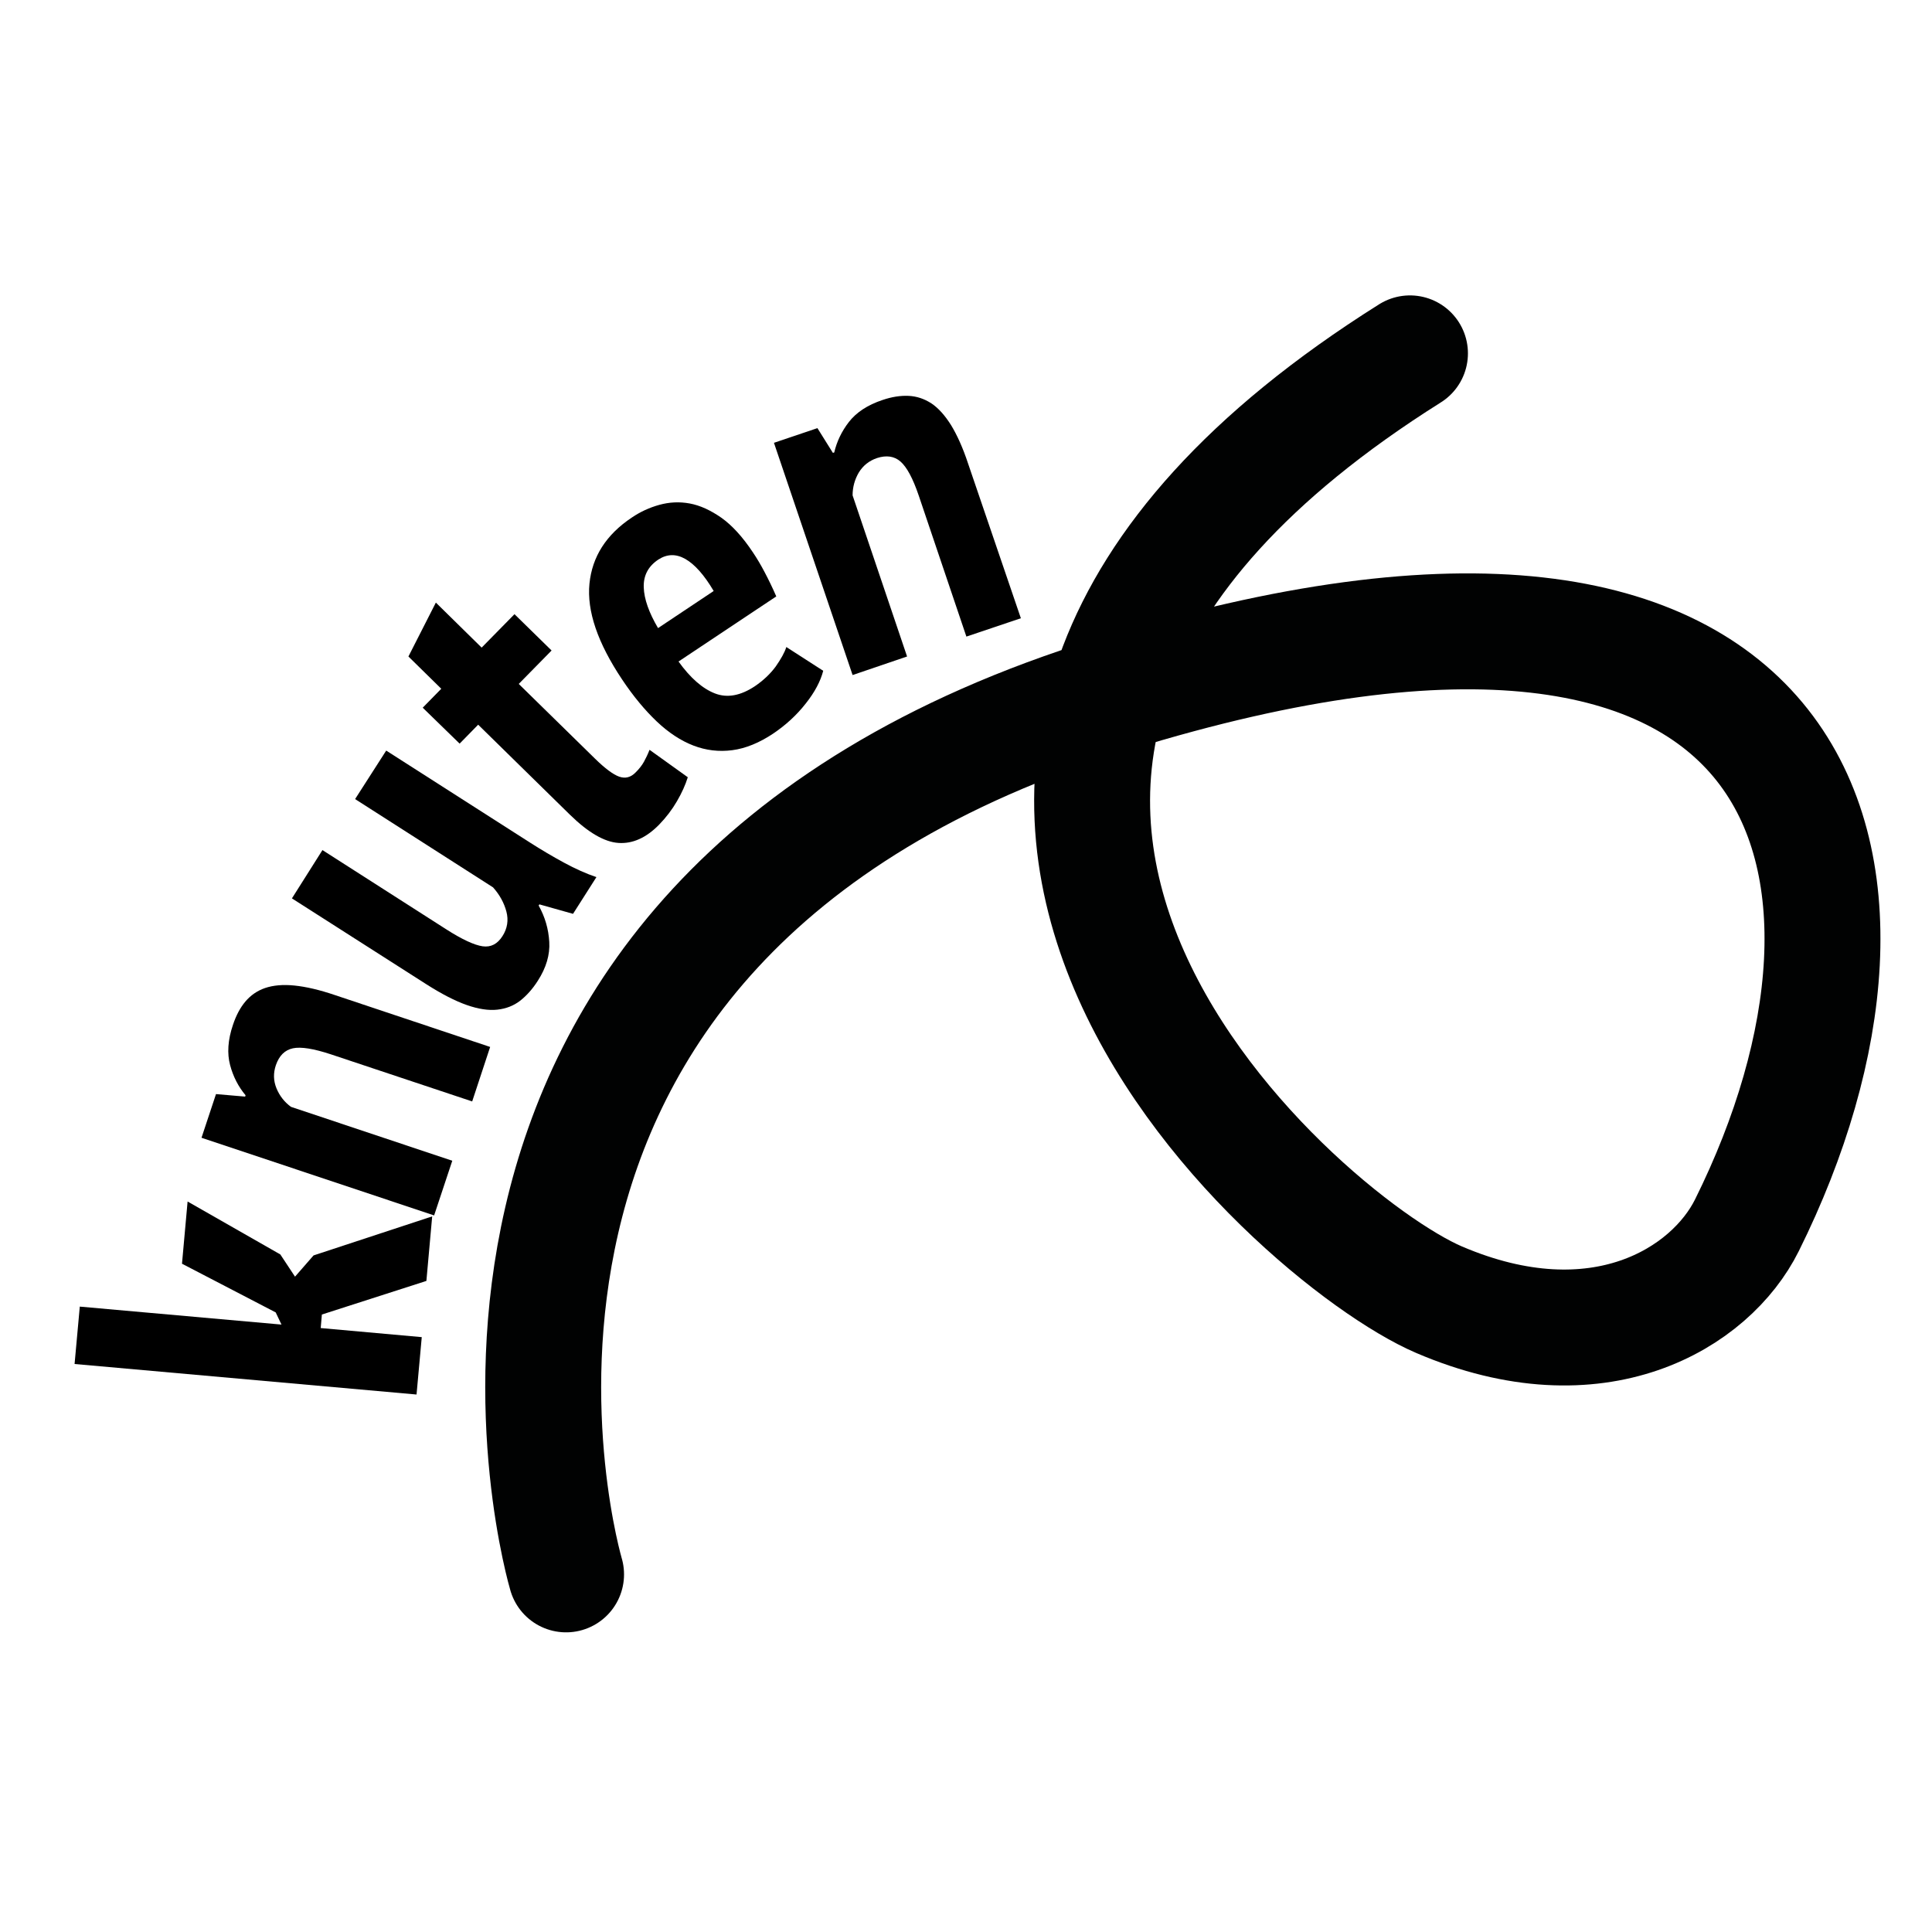 <?xml version="1.0" encoding="utf-8"?>
<!-- Generator: Adobe Illustrator 26.0.2, SVG Export Plug-In . SVG Version: 6.00 Build 0)  -->
<svg version="1.1" id="Lager_2_00000128476944116057282530000009388007512879389077_"
	 xmlns="http://www.w3.org/2000/svg" xmlns:xlink="http://www.w3.org/1999/xlink" x="0px" y="0px" viewBox="0 0 100 100"
	 style="enable-background:new 0 0 100 100;" xml:space="preserve">
<style type="text/css">
	.st0{fill:none;stroke:#010202;stroke-width:6;stroke-linecap:round;stroke-miterlimit:10;}
</style>
<path class="st0" d="M29.3,81.49c0,0-10.04-33.72,28.34-45.56c36.74-11.34,41.87,9.2,32.78,27.49c-1.88,3.78-7.7,7.38-15.94,3.85
	c-7.44-3.19-35.51-27.59-1.5-48.98"/>
<g>
	<path d="M16.66,68.04l-0.06,0.7l5.23,0.47l-0.27,2.97L3.86,70.6l0.27-2.97l10.44,0.93l-0.3-0.63l-4.85-2.52l0.29-3.22l4.8,2.74
		l0.76,1.15l0.96-1.1l6.14-2.02l-0.3,3.34L16.66,68.04z"/>
	<path d="M24.44,57.01l-7.32-2.44c-0.88-0.29-1.54-0.4-1.96-0.31s-0.71,0.38-0.88,0.87c-0.14,0.41-0.13,0.81,0.03,1.2
		s0.41,0.71,0.75,0.96l8.35,2.79l-0.94,2.83l-12.04-4.02l0.75-2.26l1.51,0.13l0.02-0.07c-0.37-0.44-0.64-0.96-0.8-1.56
		s-0.12-1.3,0.15-2.09c0.16-0.48,0.37-0.88,0.64-1.2s0.61-0.56,1.02-0.7s0.92-0.19,1.51-0.13c0.6,0.06,1.3,0.22,2.12,0.5l8.02,2.68
		L24.44,57.01z"/>
	<path d="M16.69,44l6.39,4.09c0.84,0.54,1.48,0.83,1.9,0.89c0.43,0.06,0.77-0.12,1.03-0.53c0.25-0.39,0.32-0.82,0.2-1.27
		c-0.12-0.45-0.35-0.87-0.69-1.25l-7.14-4.57l1.61-2.51l7.44,4.76c0.58,0.37,1.17,0.72,1.76,1.04s1.15,0.57,1.68,0.75l-1.21,1.9
		l-1.74-0.49l-0.04,0.06c0.33,0.59,0.51,1.21,0.55,1.88c0.04,0.67-0.16,1.34-0.59,2.01c-0.28,0.44-0.59,0.78-0.92,1.04
		c-0.34,0.26-0.73,0.41-1.18,0.46s-0.98-0.03-1.58-0.24c-0.6-0.21-1.3-0.57-2.1-1.08l-6.95-4.44L16.69,44z"/>
	<path d="M21.88,36.63l0.96-0.98l-1.7-1.67l1.42-2.79l2.37,2.33l1.7-1.73l1.92,1.88l-1.7,1.73l3.95,3.87
		c0.52,0.51,0.94,0.82,1.25,0.93c0.32,0.11,0.6,0.04,0.86-0.23c0.18-0.18,0.32-0.36,0.42-0.54s0.2-0.39,0.29-0.62l1.98,1.42
		c-0.12,0.39-0.31,0.81-0.56,1.24s-0.56,0.84-0.93,1.22c-0.67,0.68-1.37,0.99-2.1,0.94c-0.73-0.05-1.57-0.54-2.51-1.46l-4.75-4.66
		l-0.96,0.98L21.88,36.63z"/>
	<path d="M42.61,34.72c-0.14,0.54-0.44,1.11-0.91,1.7c-0.47,0.6-1.03,1.11-1.68,1.55c-0.72,0.48-1.43,0.77-2.12,0.86
		s-1.36,0.01-2.01-0.24s-1.29-0.67-1.9-1.25s-1.21-1.3-1.79-2.17c-1.27-1.9-1.83-3.55-1.69-4.96c0.14-1.4,0.87-2.54,2.19-3.42
		c0.44-0.3,0.92-0.52,1.43-0.66c0.51-0.14,1.03-0.17,1.57-0.07s1.08,0.35,1.64,0.74c0.55,0.39,1.1,0.99,1.63,1.79
		c0.21,0.31,0.41,0.65,0.61,1.03c0.2,0.38,0.4,0.79,0.6,1.25l-5.06,3.37c0.61,0.85,1.24,1.4,1.88,1.65s1.33,0.12,2.07-0.37
		c0.44-0.3,0.8-0.64,1.08-1.02c0.27-0.39,0.46-0.72,0.55-1.01L42.61,34.72z M34.08,28.96c-0.53,0.35-0.78,0.83-0.76,1.44
		s0.27,1.31,0.74,2.11l2.88-1.92c-0.49-0.83-0.98-1.38-1.47-1.66C34.99,28.66,34.53,28.67,34.08,28.96z"/>
	<path d="M50.02,32.95l-2.47-7.31c-0.3-0.88-0.61-1.46-0.94-1.75c-0.32-0.28-0.73-0.34-1.22-0.18c-0.41,0.14-0.72,0.39-0.94,0.75
		c-0.21,0.36-0.32,0.75-0.32,1.18l2.82,8.34l-2.82,0.96l-4.07-12.02l2.25-0.76l0.8,1.28l0.07-0.02c0.13-0.56,0.38-1.09,0.76-1.58
		c0.38-0.49,0.96-0.88,1.75-1.14c0.47-0.16,0.92-0.23,1.34-0.21c0.42,0.02,0.81,0.15,1.18,0.39c0.36,0.24,0.7,0.62,1.02,1.13
		c0.31,0.51,0.61,1.17,0.88,1.99l2.73,8L50.02,32.95z"/>
</g>
</svg>
